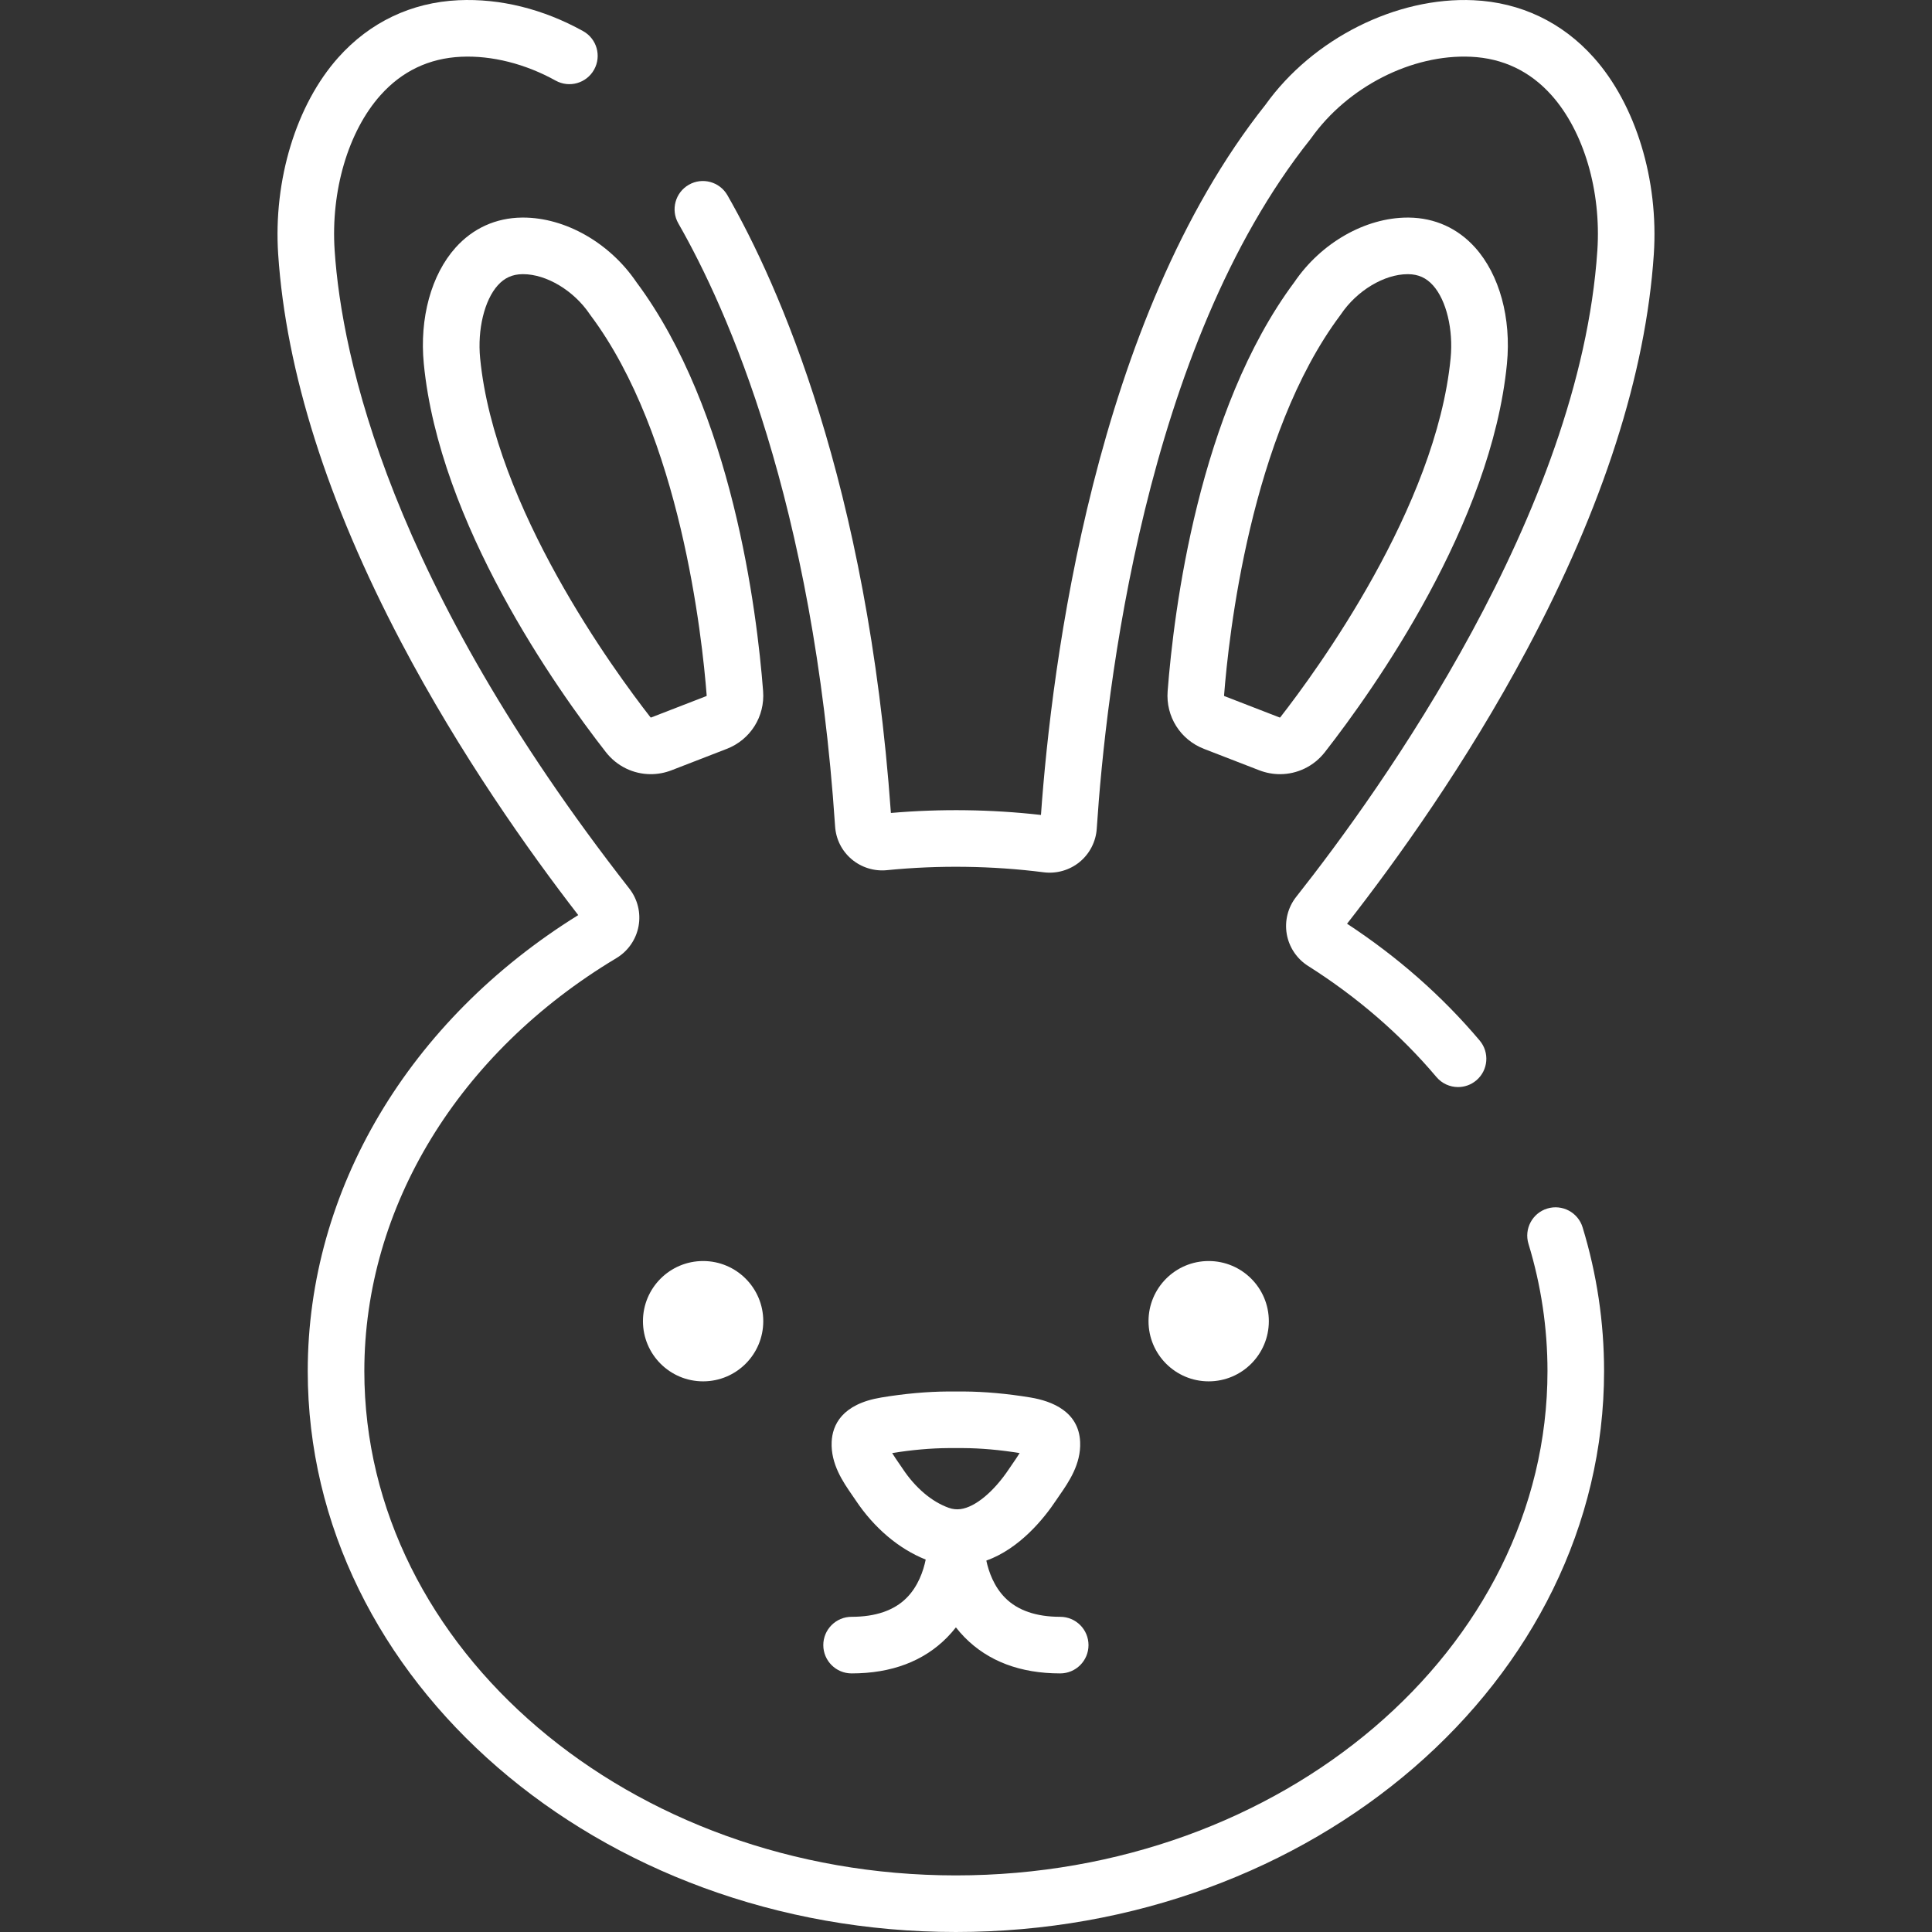 <?xml version="1.0" encoding="iso-8859-1"?>
<!-- Generator: Adobe Illustrator 19.0.0, SVG Export Plug-In . SVG Version: 6.00 Build 0)  -->
<svg xmlns="http://www.w3.org/2000/svg" xmlns:xlink="http://www.w3.org/1999/xlink" version="1.1" id="Capa_1" x="0px" y="0px" viewBox="0 0 512.001 512.001" style="enable-background:new 0 0 512.001 512.001;" xml:space="preserve" width="512px" height="512px">
<rect x="0" y="0" width="512.001" height="512.001" fill="#333333" stroke="none"/>
<g>
	<g>
		<circle cx="186.332" cy="350.129" r="15.943" fill="#FFFFFF"/>
	</g>
</g>
<g>
	<g>
		<circle cx="320.313" cy="350.129" r="15.943" fill="#FFFFFF"/>
	</g>
</g>
<g>
	<g>
		<path d="M422.354,15.244c-8.353-9.356-19.366-14.606-31.849-15.185c-20.452-0.938-42.596,10.169-55.127,27.683    c-45.348,57.096-56.697,148.688-59.512,188.23c-13.109-1.487-26.551-1.671-39.767-0.528    c-6.233-87.424-29.763-140.022-43.321-163.701c-2.06-3.594-6.642-4.839-10.233-2.781c-3.594,2.058-4.839,6.64-2.782,10.233    c13.051,22.79,35.803,73.857,41.549,159.826c0.228,3.401,1.786,6.487,4.386,8.689c2.57,2.175,5.968,3.231,9.32,2.897    c13.783-1.373,27.931-1.178,41.594,0.561c3.404,0.432,6.88-0.57,9.528-2.753c2.644-2.179,4.287-5.389,4.511-8.809    c2.402-36.577,12.724-127.596,56.587-182.679c0.085-0.107,0.168-0.217,0.247-0.329c9.674-13.618,26.684-22.282,42.329-21.557    c8.484,0.393,15.669,3.821,21.356,10.19c8.551,9.578,13.205,25.355,12.145,41.176c-4.642,69.337-57.357,142.868-79.805,171.265    c-2.188,2.768-3.103,6.347-2.511,9.824c0.596,3.495,2.659,6.589,5.662,8.491c13.063,8.271,24.505,18.173,34.009,29.432    c1.483,1.758,3.602,2.663,5.734,2.663c1.708,0,3.425-0.581,4.833-1.769c3.165-2.672,3.564-7.403,0.894-10.567    c-9.927-11.761-21.74-22.162-35.145-30.947c13.183-16.858,31.588-42.512,47.602-72.522c20.236-37.92,31.571-73.202,33.691-104.865    C439.596,47.71,433.496,27.721,422.354,15.244z" fill="#FFFFFF"/>
	</g>
</g>
<g>
	<g>
		<path d="M419.408,325.26c-1.209-3.962-5.403-6.19-9.362-4.983c-3.961,1.209-6.192,5.4-4.982,9.362    c3.342,10.945,5.035,22.288,5.035,33.712c0,73.696-70.329,133.652-156.774,133.652S96.552,437.047,96.552,363.351    c0-43.466,24.965-84.374,66.78-109.428c3.086-1.848,5.231-4.931,5.888-8.459c0.654-3.516-0.235-7.151-2.44-9.974    C103.24,154.208,90.579,94.666,88.687,66.407c-1.06-15.821,3.595-31.598,12.145-41.176c5.687-6.369,12.872-9.798,21.356-10.19    c8.149-0.376,17.045,1.868,25.064,6.32c3.621,2.01,8.187,0.705,10.195-2.917c2.011-3.62,0.705-8.186-2.916-10.196    c-10.569-5.869-21.99-8.698-33.038-8.19c-12.483,0.578-23.497,5.829-31.849,15.185C78.506,27.721,72.404,47.71,73.722,67.409    c2.08,31.068,13.041,65.644,32.579,102.769c15.675,29.782,33.868,55.428,46.939,72.334    c-44.942,27.913-71.686,72.894-71.686,120.839c0,81.966,77.056,148.65,171.771,148.65s171.772-66.684,171.772-148.65    C425.097,350.441,423.183,337.626,419.408,325.26z" fill="#FFFFFF"/>
	</g>
</g>
<g>
	<g>
		<path d="M390.933,65.615c-4.599-5.125-10.67-7.876-17.557-7.954c-0.106-0.001-0.212-0.002-0.319-0.002    c-11.207,0-22.944,6.676-30.028,17.093c-25.406,34.085-31.955,87.155-33.592,108.412c-0.518,6.715,3.355,12.863,9.638,15.297    l14.613,5.661c1.811,0.702,3.68,1.041,5.524,1.041c4.557,0,8.956-2.069,11.904-5.849c13.131-16.835,44.118-60.565,48.242-102.922    C400.534,84.312,397.384,72.806,390.933,65.615z M384.43,94.94c-3.847,39.522-35.524,82.822-45.14,95.151    c-0.044,0.056-0.113,0.076-0.185,0.048l-14.611-5.661c-0.069-0.027-0.108-0.088-0.104-0.161    c1.203-15.591,6.968-68.927,30.757-100.725c0.074-0.1,0.146-0.202,0.216-0.305c4.226-6.278,11.479-10.629,17.693-10.629    c0.051,0,0.101,0,0.15,0.001c2.686,0.03,4.77,0.975,6.563,2.973C383.298,79.564,385.171,87.324,384.43,94.94z" fill="#FFFFFF"/>
	</g>
</g>
<g>
	<g>
		<path d="M202.232,183.163c-1.639-21.259-8.189-74.331-33.593-108.412c-7.085-10.417-18.819-17.093-30.027-17.093    c-0.104,0.001-0.211,0.002-0.318,0.003c-6.888,0.078-12.959,2.829-17.558,7.955c-6.45,7.19-9.601,18.696-8.425,30.776    c4.123,42.357,35.111,86.087,48.243,102.923c2.95,3.779,7.349,5.848,11.904,5.848c1.845,0,3.714-0.339,5.524-1.041l14.61-5.661    C198.874,196.027,202.747,189.88,202.232,183.163z M187.177,184.477l-14.611,5.661c-0.067,0.028-0.141,0.008-0.185-0.048    c-9.617-12.329-41.294-55.628-45.14-95.151c-0.741-7.615,1.132-15.375,4.661-19.308c1.792-1.999,3.877-2.943,6.563-2.974    c0.051,0,0.1-0.001,0.15-0.001c6.213,0,13.467,4.352,17.692,10.629c0.069,0.104,0.142,0.206,0.216,0.305    c23.786,31.795,29.556,85.134,30.757,100.723C187.286,184.387,187.247,184.449,187.177,184.477z" fill="#FFFFFF"/>
	</g>
</g>
<g>
	<g>
		<path d="M280.967,428.474c-6.348,0-11.246-1.683-14.561-5c-2.993-2.996-4.375-6.912-5.02-9.895    c8.848-3.191,15.258-11.114,18.539-16.052c0.275-0.414,0.574-0.845,0.882-1.29c2.408-3.479,5.704-8.242,5.442-14.11    c-0.356-7.995-7.362-10.818-13.177-11.779c-6.172-1.021-12.127-1.555-17.745-1.588h-4.051c-5.574,0.033-11.529,0.567-17.7,1.588    c-10.535,1.741-12.981,7.367-13.178,11.78c-0.262,5.868,3.035,10.631,5.442,14.11c0.308,0.445,0.606,0.875,0.883,1.292    c4.908,7.384,11.478,12.942,18.598,15.775c-0.618,3.014-1.997,7.082-5.079,10.169c-3.312,3.318-8.211,4.999-14.559,4.999    c-4.142,0-7.499,3.357-7.499,7.499c0,4.141,3.357,7.499,7.499,7.499c10.561,0,19.081-3.214,25.322-9.551    c0.846-0.859,1.615-1.746,2.321-2.649c0.707,0.903,1.475,1.79,2.321,2.649c6.24,6.337,14.76,9.551,25.321,9.551    c4.142,0,7.499-3.357,7.499-7.499C288.466,431.831,285.11,428.474,280.967,428.474z M254.545,399.929    C254.544,399.929,254.544,399.929,254.545,399.929c-1.059,0.139-2.078,0.028-3.114-0.341c-4.503-1.605-8.842-5.284-12.215-10.359    c-0.325-0.49-0.678-1-1.042-1.526c-0.479-0.693-1.167-1.686-1.74-2.625c5.246-0.848,10.266-1.292,14.888-1.319h3.963    c4.663,0.027,9.684,0.471,14.929,1.319c-0.572,0.943-1.259,1.934-1.737,2.626c-0.364,0.526-0.717,1.037-1.041,1.524    C263.393,395.311,258.454,399.412,254.545,399.929z" fill="#FFFFFF"/>
	</g>
</g>
<g>
</g>
<g>
</g>
<g>
</g>
<g>
</g>
<g>
</g>
<g>
</g>
<g>
</g>
<g>
</g>
<g>
</g>
<g>
</g>
<g>
</g>
<g>
</g>
<g>
</g>
<g>
</g>
<g>
</g>
</svg>
